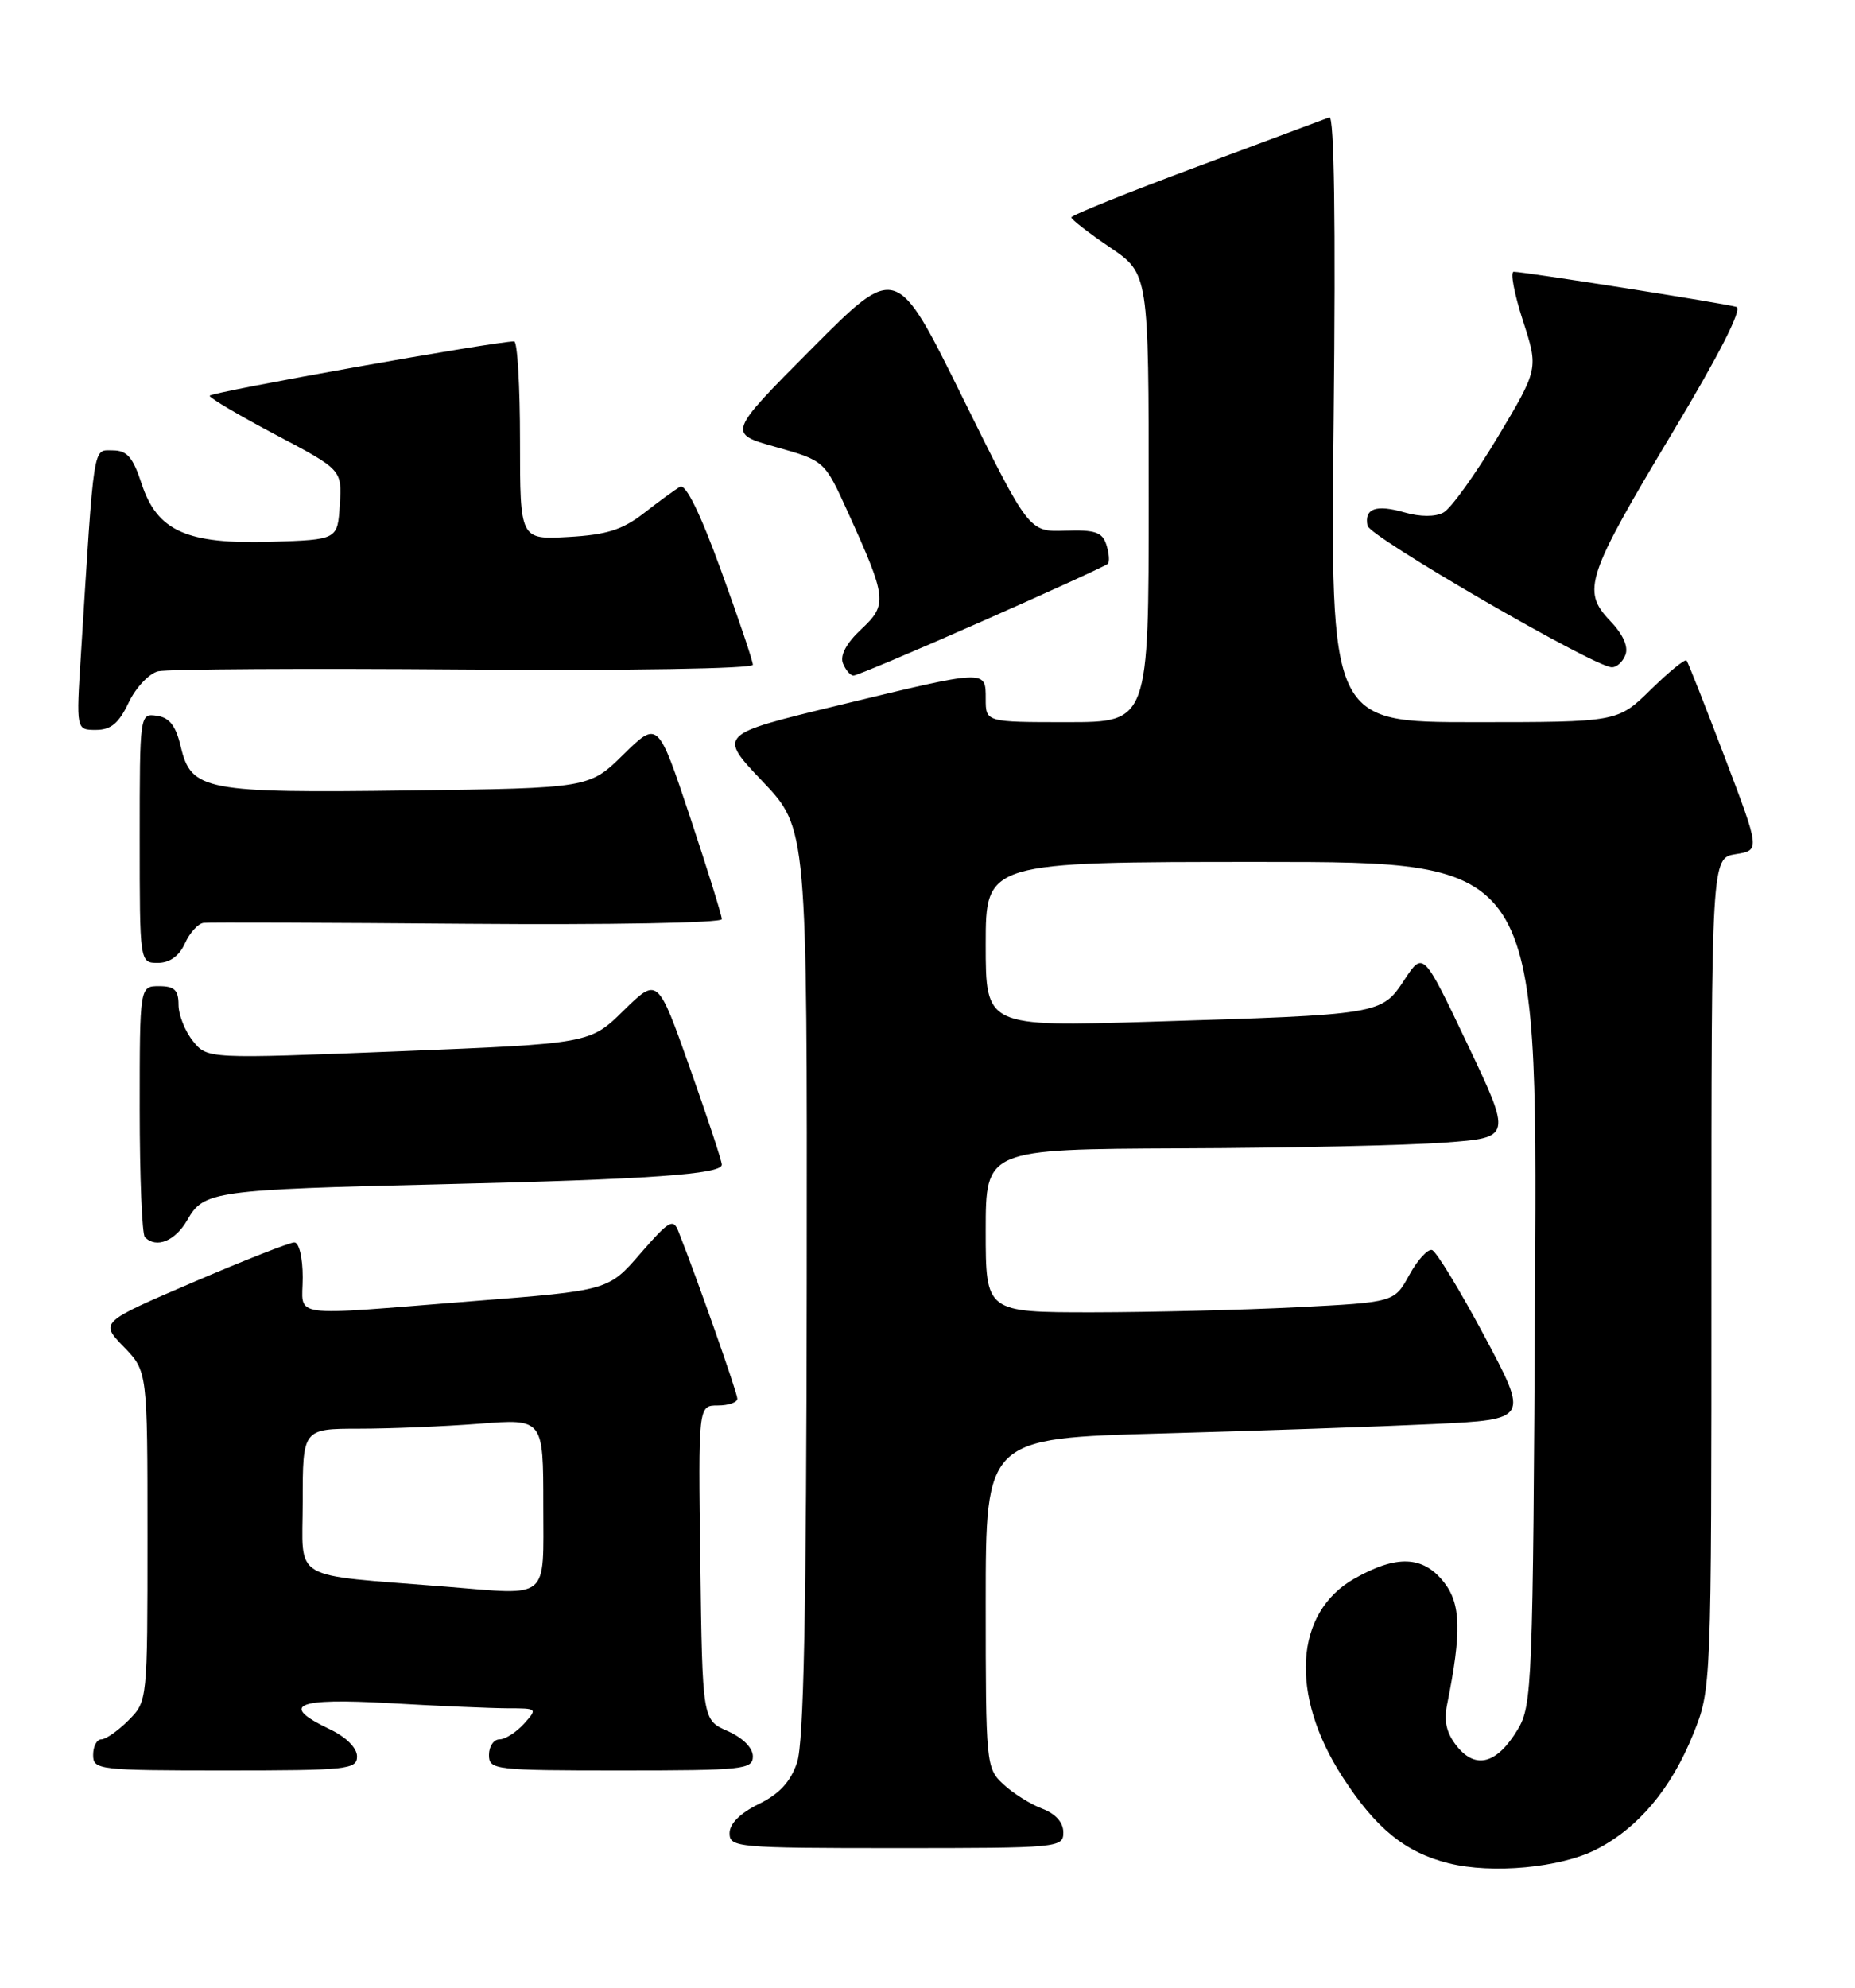 <?xml version="1.0" encoding="UTF-8" standalone="no"?>
<!DOCTYPE svg PUBLIC "-//W3C//DTD SVG 1.1//EN" "http://www.w3.org/Graphics/SVG/1.1/DTD/svg11.dtd" >
<svg xmlns="http://www.w3.org/2000/svg" xmlns:xlink="http://www.w3.org/1999/xlink" version="1.1" viewBox="0 0 239 256">
 <g >
 <path fill="currentColor"
d=" M 205.67 238.17 C 211.07 235.41 215.31 230.38 218.15 223.33 C 220.50 217.50 220.50 217.50 220.50 164.00 C 220.50 110.50 220.50 110.50 223.63 110.00 C 226.77 109.50 226.77 109.50 222.21 97.50 C 219.70 90.90 217.49 85.30 217.30 85.06 C 217.11 84.82 215.04 86.51 212.69 88.81 C 208.42 93.00 208.42 93.00 189.92 93.00 C 171.41 93.00 171.41 93.00 171.83 53.87 C 172.10 28.68 171.90 14.88 171.28 15.12 C 170.74 15.33 163.04 18.20 154.16 21.50 C 145.28 24.80 138.02 27.73 138.03 28.00 C 138.04 28.27 140.29 30.02 143.03 31.87 C 148.00 35.25 148.00 35.25 148.00 64.12 C 148.00 93.00 148.00 93.00 137.50 93.00 C 127.00 93.00 127.00 93.00 127.00 90.00 C 127.00 86.20 127.21 86.19 108.00 90.84 C 92.50 94.59 92.50 94.59 98.25 100.63 C 104.00 106.68 104.00 106.68 103.94 165.09 C 103.90 207.59 103.56 224.45 102.69 227.00 C 101.85 229.47 100.40 231.04 97.75 232.33 C 95.36 233.50 94.00 234.86 94.00 236.08 C 94.00 237.91 94.97 238.00 115.50 238.00 C 136.42 238.00 137.00 237.95 137.00 235.98 C 137.00 234.69 136.00 233.57 134.25 232.91 C 132.74 232.34 130.49 230.92 129.25 229.76 C 127.05 227.70 127.00 227.15 127.00 206.44 C 127.00 185.22 127.00 185.22 149.75 184.60 C 162.26 184.26 178.01 183.71 184.74 183.39 C 196.98 182.80 196.98 182.80 191.24 172.04 C 188.08 166.13 185.05 161.15 184.50 160.98 C 183.95 160.82 182.63 162.26 181.57 164.20 C 179.64 167.71 179.64 167.71 167.07 168.35 C 160.16 168.70 148.31 168.99 140.75 169.00 C 127.00 169.00 127.00 169.00 127.00 158.50 C 127.00 148.00 127.00 148.00 152.25 147.89 C 166.14 147.84 181.39 147.50 186.14 147.14 C 194.78 146.50 194.78 146.50 189.08 134.50 C 183.37 122.50 183.37 122.50 180.94 126.19 C 177.99 130.67 177.94 130.67 148.25 131.58 C 127.00 132.23 127.00 132.23 127.00 121.62 C 127.00 111.00 127.00 111.00 162.53 111.00 C 198.07 111.00 198.07 111.00 197.78 165.25 C 197.51 217.15 197.41 219.64 195.53 222.75 C 192.88 227.14 190.15 227.90 187.73 224.91 C 186.38 223.24 186.01 221.71 186.44 219.54 C 188.33 210.16 188.23 206.54 186.03 203.75 C 183.34 200.35 179.95 200.21 174.50 203.30 C 166.77 207.67 166.13 218.26 172.97 228.83 C 177.26 235.47 181.05 238.55 186.65 239.95 C 192.25 241.35 201.04 240.53 205.67 238.17 Z  M 46.00 226.19 C 46.00 225.10 44.60 223.70 42.50 222.70 C 35.93 219.57 38.07 218.64 50.25 219.34 C 56.44 219.70 63.26 219.99 65.40 220.00 C 69.25 220.00 69.28 220.03 67.50 222.00 C 66.50 223.10 65.08 224.00 64.35 224.00 C 63.61 224.00 63.00 224.90 63.00 226.00 C 63.00 227.92 63.67 228.00 80.00 228.00 C 95.77 228.00 97.00 227.87 97.00 226.18 C 97.00 225.09 95.70 223.79 93.75 222.93 C 90.50 221.50 90.50 221.50 90.23 201.25 C 89.96 181.00 89.96 181.00 92.48 181.00 C 93.87 181.00 95.00 180.60 95.00 180.12 C 95.00 179.37 89.83 164.69 87.41 158.58 C 86.74 156.87 86.19 157.19 82.52 161.42 C 78.39 166.19 78.39 166.19 60.94 167.56 C 36.66 169.48 39.00 169.81 39.00 164.50 C 39.00 161.94 38.53 160.00 37.92 160.00 C 37.33 160.00 31.45 162.31 24.86 165.14 C 12.88 170.28 12.88 170.28 15.94 173.44 C 19.00 176.60 19.00 176.60 19.00 197.84 C 19.00 219.07 19.00 219.09 16.55 221.55 C 15.20 222.90 13.62 224.00 13.05 224.00 C 12.47 224.00 12.00 224.90 12.00 226.00 C 12.00 227.92 12.67 228.00 29.00 228.00 C 44.76 228.00 46.00 227.87 46.00 226.19 Z  M 24.14 157.10 C 26.25 153.39 27.54 153.21 57.00 152.51 C 83.64 151.88 93.00 151.22 93.00 149.99 C 93.00 149.51 91.14 143.89 88.87 137.49 C 84.74 125.84 84.74 125.84 80.37 130.12 C 76.01 134.40 76.01 134.40 51.37 135.39 C 26.72 136.37 26.72 136.37 24.86 134.07 C 23.84 132.81 23.00 130.70 23.00 129.39 C 23.00 127.51 22.47 127.00 20.50 127.00 C 18.00 127.00 18.00 127.00 18.00 142.83 C 18.00 151.54 18.30 158.97 18.67 159.33 C 20.15 160.82 22.59 159.82 24.14 157.10 Z  M 23.82 121.50 C 24.44 120.12 25.53 118.93 26.23 118.85 C 26.93 118.77 42.24 118.82 60.25 118.97 C 78.40 119.12 93.00 118.86 93.00 118.37 C 93.00 117.90 91.15 111.95 88.89 105.16 C 84.77 92.81 84.77 92.81 80.34 97.15 C 75.92 101.50 75.92 101.50 52.80 101.80 C 26.38 102.15 24.63 101.81 23.29 96.16 C 22.66 93.48 21.84 92.41 20.22 92.18 C 18.01 91.86 18.00 91.91 18.00 107.93 C 18.00 124.00 18.00 124.00 20.34 124.00 C 21.86 124.00 23.08 123.13 23.82 121.50 Z  M 16.57 90.49 C 17.49 88.56 19.20 86.74 20.37 86.45 C 21.54 86.17 39.26 86.06 59.75 86.22 C 81.03 86.38 97.00 86.12 97.00 85.61 C 97.00 85.12 95.14 79.62 92.87 73.38 C 90.22 66.09 88.34 62.27 87.62 62.69 C 87.00 63.04 84.92 64.56 82.98 66.07 C 80.20 68.23 78.17 68.87 73.23 69.15 C 67.00 69.50 67.00 69.50 67.00 56.75 C 67.00 49.74 66.66 43.99 66.25 43.97 C 64.15 43.90 27.00 50.52 27.01 50.97 C 27.01 51.26 30.85 53.52 35.54 56.00 C 44.06 60.50 44.06 60.50 43.78 65.00 C 43.50 69.50 43.50 69.50 35.00 69.77 C 24.05 70.11 20.24 68.41 18.23 62.25 C 17.12 58.87 16.36 58.00 14.51 58.00 C 11.95 58.00 12.16 56.63 10.43 84.25 C 9.81 94.00 9.81 94.00 12.36 94.00 C 14.29 94.00 15.31 93.15 16.57 90.49 Z  M 126.50 80.03 C 135.18 76.20 142.48 72.86 142.73 72.61 C 142.98 72.36 142.90 71.26 142.55 70.17 C 142.03 68.53 141.11 68.21 137.24 68.34 C 132.57 68.50 132.57 68.50 124.03 51.22 C 115.50 33.94 115.50 33.94 104.61 44.88 C 93.72 55.82 93.72 55.82 99.97 57.57 C 106.23 59.33 106.23 59.33 109.22 65.91 C 114.28 77.05 114.37 77.85 110.96 81.04 C 109.07 82.80 108.21 84.39 108.60 85.41 C 108.94 86.28 109.56 87.00 109.97 87.00 C 110.39 87.00 117.83 83.86 126.50 80.03 Z  M 209.42 84.34 C 209.83 83.28 209.11 81.68 207.43 79.93 C 203.76 76.09 204.39 74.20 215.52 55.65 C 221.46 45.75 224.51 39.78 223.73 39.53 C 222.38 39.10 196.39 35.00 195.03 35.00 C 194.56 35.00 195.09 37.81 196.20 41.25 C 198.23 47.50 198.23 47.50 192.96 56.30 C 190.06 61.14 186.92 65.51 185.97 66.01 C 184.92 66.58 182.98 66.57 180.99 66.00 C 177.29 64.93 175.75 65.48 176.19 67.70 C 176.48 69.14 205.21 85.79 207.64 85.93 C 208.27 85.97 209.07 85.25 209.42 84.34 Z  M 57.50 204.34 C 37.07 202.69 39.00 203.83 39.00 193.41 C 39.00 184.00 39.00 184.00 46.25 183.99 C 50.24 183.99 57.21 183.70 61.75 183.35 C 70.00 182.70 70.00 182.70 70.00 193.85 C 70.00 206.23 70.96 205.43 57.50 204.34 Z "/>
</g>
</svg>